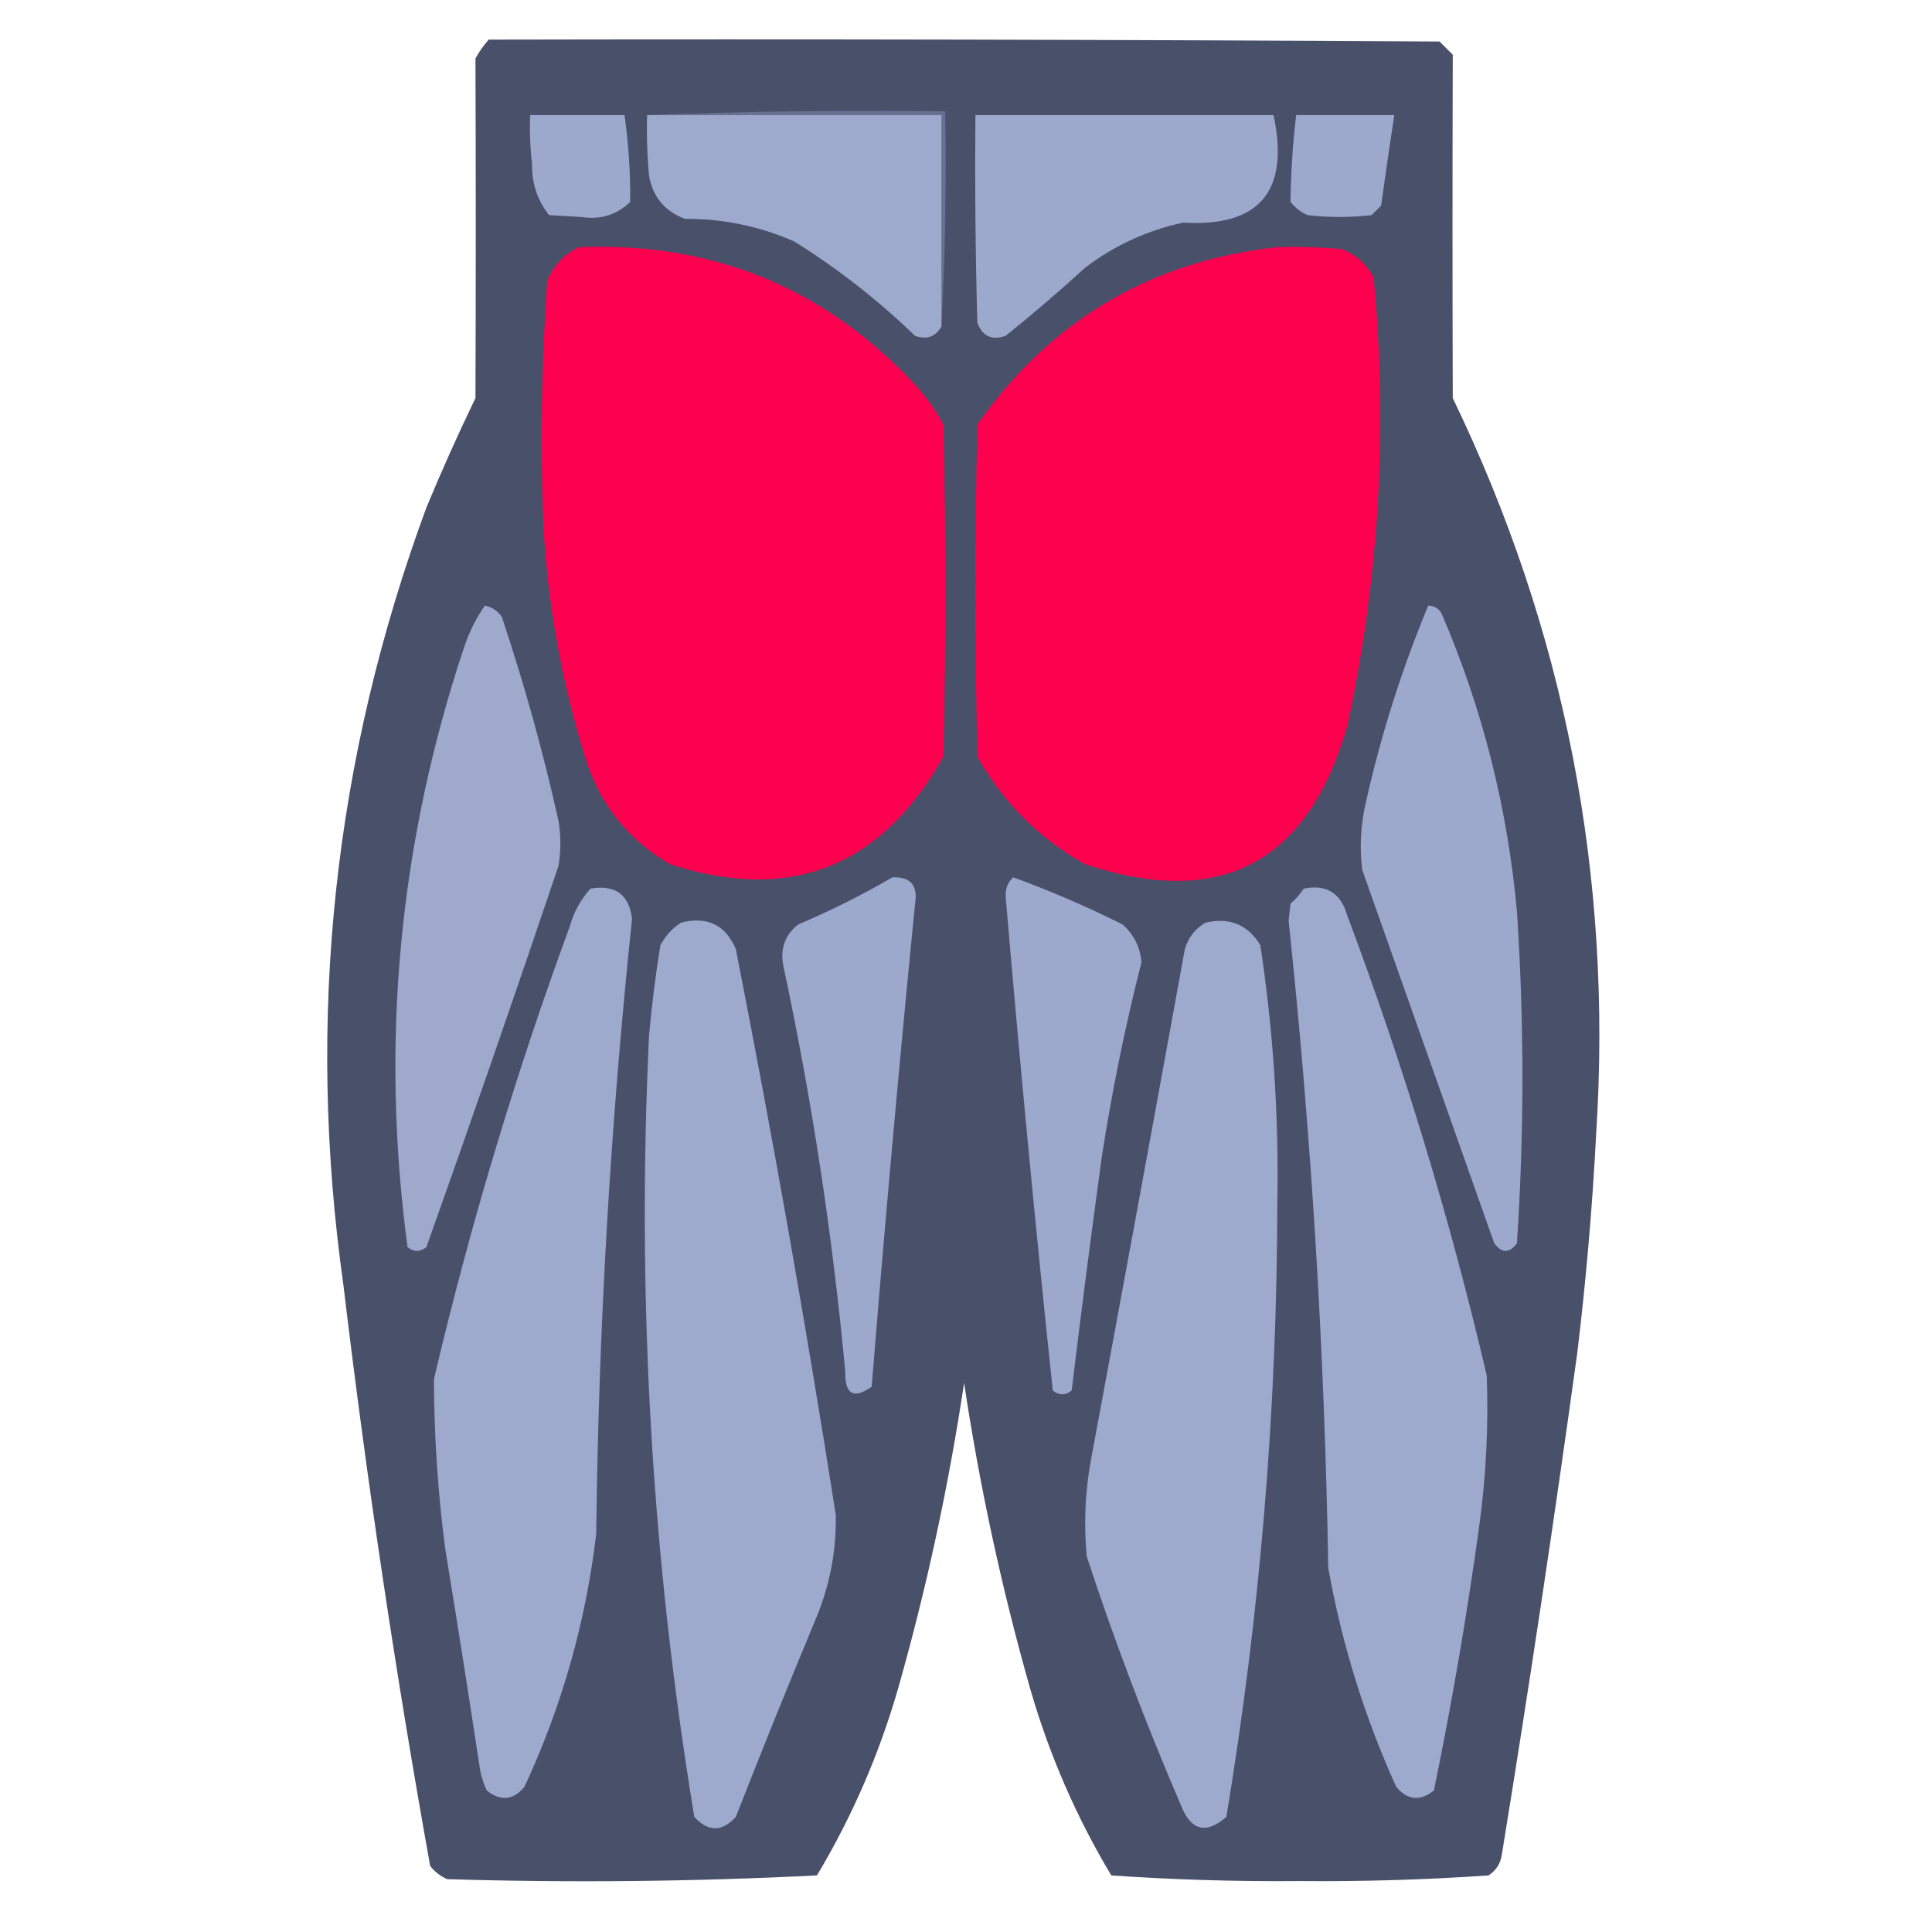 <?xml version="1.0" encoding="UTF-8"?>
<!DOCTYPE svg PUBLIC "-//W3C//DTD SVG 1.1//EN" "http://www.w3.org/Graphics/SVG/1.1/DTD/svg11.dtd">
<svg xmlns="http://www.w3.org/2000/svg" version="1.1" width="512px" height="512px" style="shape-rendering:geometricPrecision; text-rendering:geometricPrecision; image-rendering:optimizeQuality; fill-rule:evenodd; clip-rule:evenodd" xmlns:xlink="http://www.w3.org/1999/xlink">
<g><path style="opacity:0.991" fill="#484f69" d="M 129.5,10.5 C 213.501,10.333 297.501,10.5 381.5,11C 382.667,12.167 383.833,13.333 385,14.5C 384.905,44.832 384.905,75.166 385,105.5C 414.724,167.12 427.39,232.12 423,300.5C 421.995,319.89 420.328,339.223 418,358.5C 411.874,402.92 405.208,447.253 398,491.5C 397.654,493.848 396.487,495.681 394.5,497C 377.922,498.153 361.255,498.653 344.5,498.5C 327.745,498.653 311.078,498.153 294.5,497C 285.214,481.494 278.047,464.994 273,447.5C 265.442,420.875 259.608,393.875 255.5,366.5C 251.392,393.875 245.558,420.875 238,447.5C 232.953,464.994 225.786,481.494 216.5,497C 183.919,498.652 151.252,498.985 118.5,498C 116.714,497.215 115.214,496.049 114,494.5C 104.819,443.411 97.152,392.078 91,340.5C 81.064,269.927 88.397,201.26 113,134.5C 117.059,124.715 121.392,115.048 126,105.5C 126.109,75.499 126.109,45.499 126,15.5C 126.997,13.677 128.164,12.01 129.5,10.5 Z"/></g>
<g><path style="opacity:1" fill="#67708e" d="M 171.5,30.5 C 197.661,29.502 223.995,29.169 250.5,29.5C 250.83,48.674 250.497,67.674 249.5,86.5C 249.5,67.833 249.5,49.167 249.5,30.5C 223.5,30.5 197.5,30.5 171.5,30.5 Z"/></g>
<g><path style="opacity:1" fill="#9da9cc" d="M 140.5,30.5 C 148.833,30.5 157.167,30.5 165.5,30.5C 166.582,38.145 167.082,45.811 167,53.5C 163.425,56.966 159.092,58.3 154,57.5C 151.167,57.333 148.333,57.167 145.5,57C 142.414,53.077 140.914,48.577 141,43.5C 140.501,39.179 140.334,34.846 140.5,30.5 Z"/></g>
<g><path style="opacity:1" fill="#9eaacd" d="M 171.5,30.5 C 197.5,30.5 223.5,30.5 249.5,30.5C 249.5,49.167 249.5,67.833 249.5,86.5C 247.947,89.254 245.614,90.087 242.5,89C 232.693,79.521 222.026,71.188 210.5,64C 201.265,59.941 191.598,57.941 181.5,58C 176.124,55.96 172.957,52.127 172,46.5C 171.501,41.177 171.334,35.844 171.5,30.5 Z"/></g>
<g><path style="opacity:1" fill="#9da9cc" d="M 258.5,30.5 C 284.833,30.5 311.167,30.5 337.5,30.5C 341.797,50.687 333.797,60.187 313.5,59C 303.894,61.085 295.227,65.085 287.5,71C 280.686,77.237 273.686,83.237 266.5,89C 262.834,90.271 260.334,89.104 259,85.5C 258.5,67.17 258.333,48.836 258.5,30.5 Z"/></g>
<g><path style="opacity:1" fill="#9da9cc" d="M 343.5,30.5 C 352.167,30.5 360.833,30.5 369.5,30.5C 368.288,38.483 367.122,46.483 366,54.5C 365.167,55.333 364.333,56.167 363.5,57C 357.833,57.667 352.167,57.667 346.5,57C 344.714,56.215 343.214,55.049 342,53.5C 342.083,45.826 342.583,38.159 343.5,30.5 Z"/></g>
<g><path style="opacity:1" fill="#fd004f" d="M 153.5,65.5 C 189.196,64.109 219.03,76.442 243,102.5C 245.723,105.557 248.056,108.89 250,112.5C 250.667,141.833 250.667,171.167 250,200.5C 233.547,229.87 209.38,239.37 177.5,229C 166.317,222.475 158.817,212.975 155,200.5C 148.858,180.651 145.191,160.318 144,139.5C 143.151,117.811 143.485,96.144 145,74.5C 146.688,70.315 149.521,67.315 153.5,65.5 Z"/></g>
<g><path style="opacity:1" fill="#fd014f" d="M 338.5,65.5 C 344.176,65.334 349.843,65.501 355.5,66C 359.275,67.442 362.108,69.942 364,73.5C 367.818,113.557 365.485,153.224 357,192.5C 346.576,228.796 323.409,240.963 287.5,229C 275.333,222.167 265.833,212.667 259,200.5C 258.333,171.167 258.333,141.833 259,112.5C 278.41,84.877 304.91,69.21 338.5,65.5 Z"/></g>
<g><path style="opacity:1" fill="#9ea9cc" d="M 128.5,160.5 C 130.371,160.859 131.871,161.859 133,163.5C 138.935,181.239 143.935,199.239 148,217.5C 148.667,221.5 148.667,225.5 148,229.5C 136.612,263.273 124.946,296.939 113,330.5C 111.333,331.833 109.667,331.833 108,330.5C 100.746,276.288 105.746,223.288 123,171.5C 124.319,167.528 126.153,163.861 128.5,160.5 Z"/></g>
<g><path style="opacity:1" fill="#9da9cc" d="M 378.5,160.5 C 380.017,160.511 381.184,161.177 382,162.5C 392.847,187.723 399.514,214.056 402,241.5C 403.94,270.837 403.94,300.17 402,329.5C 400,332.167 398,332.167 396,329.5C 384.33,296.489 372.663,263.489 361,230.5C 360.261,224.442 360.594,218.442 362,212.5C 366.016,194.623 371.516,177.289 378.5,160.5 Z"/></g>
<g><path style="opacity:1" fill="#9da9cc" d="M 236.5,232.5 C 241.316,232.32 243.316,234.653 242.5,239.5C 238.276,282.132 234.443,324.798 231,367.5C 226.221,370.87 223.888,369.536 224,363.5C 220.626,327.137 215.126,291.137 207.5,255.5C 206.809,251.193 208.143,247.693 211.5,245C 220.173,241.33 228.506,237.164 236.5,232.5 Z"/></g>
<g><path style="opacity:1" fill="#9da9cc" d="M 268.5,232.5 C 278.321,236.071 287.988,240.238 297.5,245C 300.5,247.667 302.167,251 302.5,255C 298.178,271.976 294.678,289.142 292,306.5C 289.169,327.144 286.503,347.811 284,368.5C 282.333,369.833 280.667,369.833 279,368.5C 274.383,324.878 270.216,281.211 266.5,237.5C 266.437,235.486 267.103,233.819 268.5,232.5 Z"/></g>
<g><path style="opacity:1" fill="#9eaacd" d="M 156.5,235.5 C 163.035,234.381 166.702,237.048 167.5,243.5C 161.788,297.687 158.621,352.02 158,406.5C 155.248,429.839 148.915,452.172 139,473.5C 136.029,477.092 132.696,477.425 129,474.5C 127.956,472.285 127.29,469.952 127,467.5C 124.108,448.483 121.108,429.483 118,410.5C 116.034,395.546 115.034,380.546 115,365.5C 124.562,324.811 136.562,284.811 151,245.5C 152.07,241.689 153.903,238.356 156.5,235.5 Z"/></g>
<g><path style="opacity:1" fill="#9eaacd" d="M 345.5,235.5 C 351.468,234.297 355.301,236.631 357,242.5C 371.962,282.384 384.295,323.051 394,364.5C 394.495,377.882 393.828,391.215 392,404.5C 388.77,427.983 384.77,451.316 380,474.5C 376.304,477.425 372.971,477.092 370,473.5C 361.588,454.93 355.588,435.596 352,415.5C 351.04,358.187 347.54,301.02 341.5,244C 341.667,242.5 341.833,241 342,239.5C 343.376,238.295 344.542,236.962 345.5,235.5 Z"/></g>
<g><path style="opacity:1" fill="#9eaacd" d="M 180.5,244.5 C 187.445,242.775 192.278,245.108 195,251.5C 204.801,301.338 213.635,351.338 221.5,401.5C 221.658,411.229 219.825,420.562 216,429.5C 208.804,446.753 201.804,464.087 195,481.5C 191.333,485.5 187.667,485.5 184,481.5C 172.692,412.933 168.692,343.933 172,274.5C 172.719,266.465 173.719,258.465 175,250.5C 176.36,247.977 178.193,245.977 180.5,244.5 Z"/></g>
<g><path style="opacity:1" fill="#9eaacd" d="M 319.5,244.5 C 325.898,243.053 330.731,245.053 334,250.5C 337.438,273.192 338.938,296.026 338.5,319C 338.414,373.542 333.914,427.708 325,481.5C 319.633,486.159 315.633,485.159 313,478.5C 303.671,456.844 295.338,434.844 288,412.5C 287.213,404.119 287.546,395.786 289,387.5C 297.426,342.184 305.759,296.851 314,251.5C 314.967,248.379 316.8,246.046 319.5,244.5 Z"/></g>
</svg>
